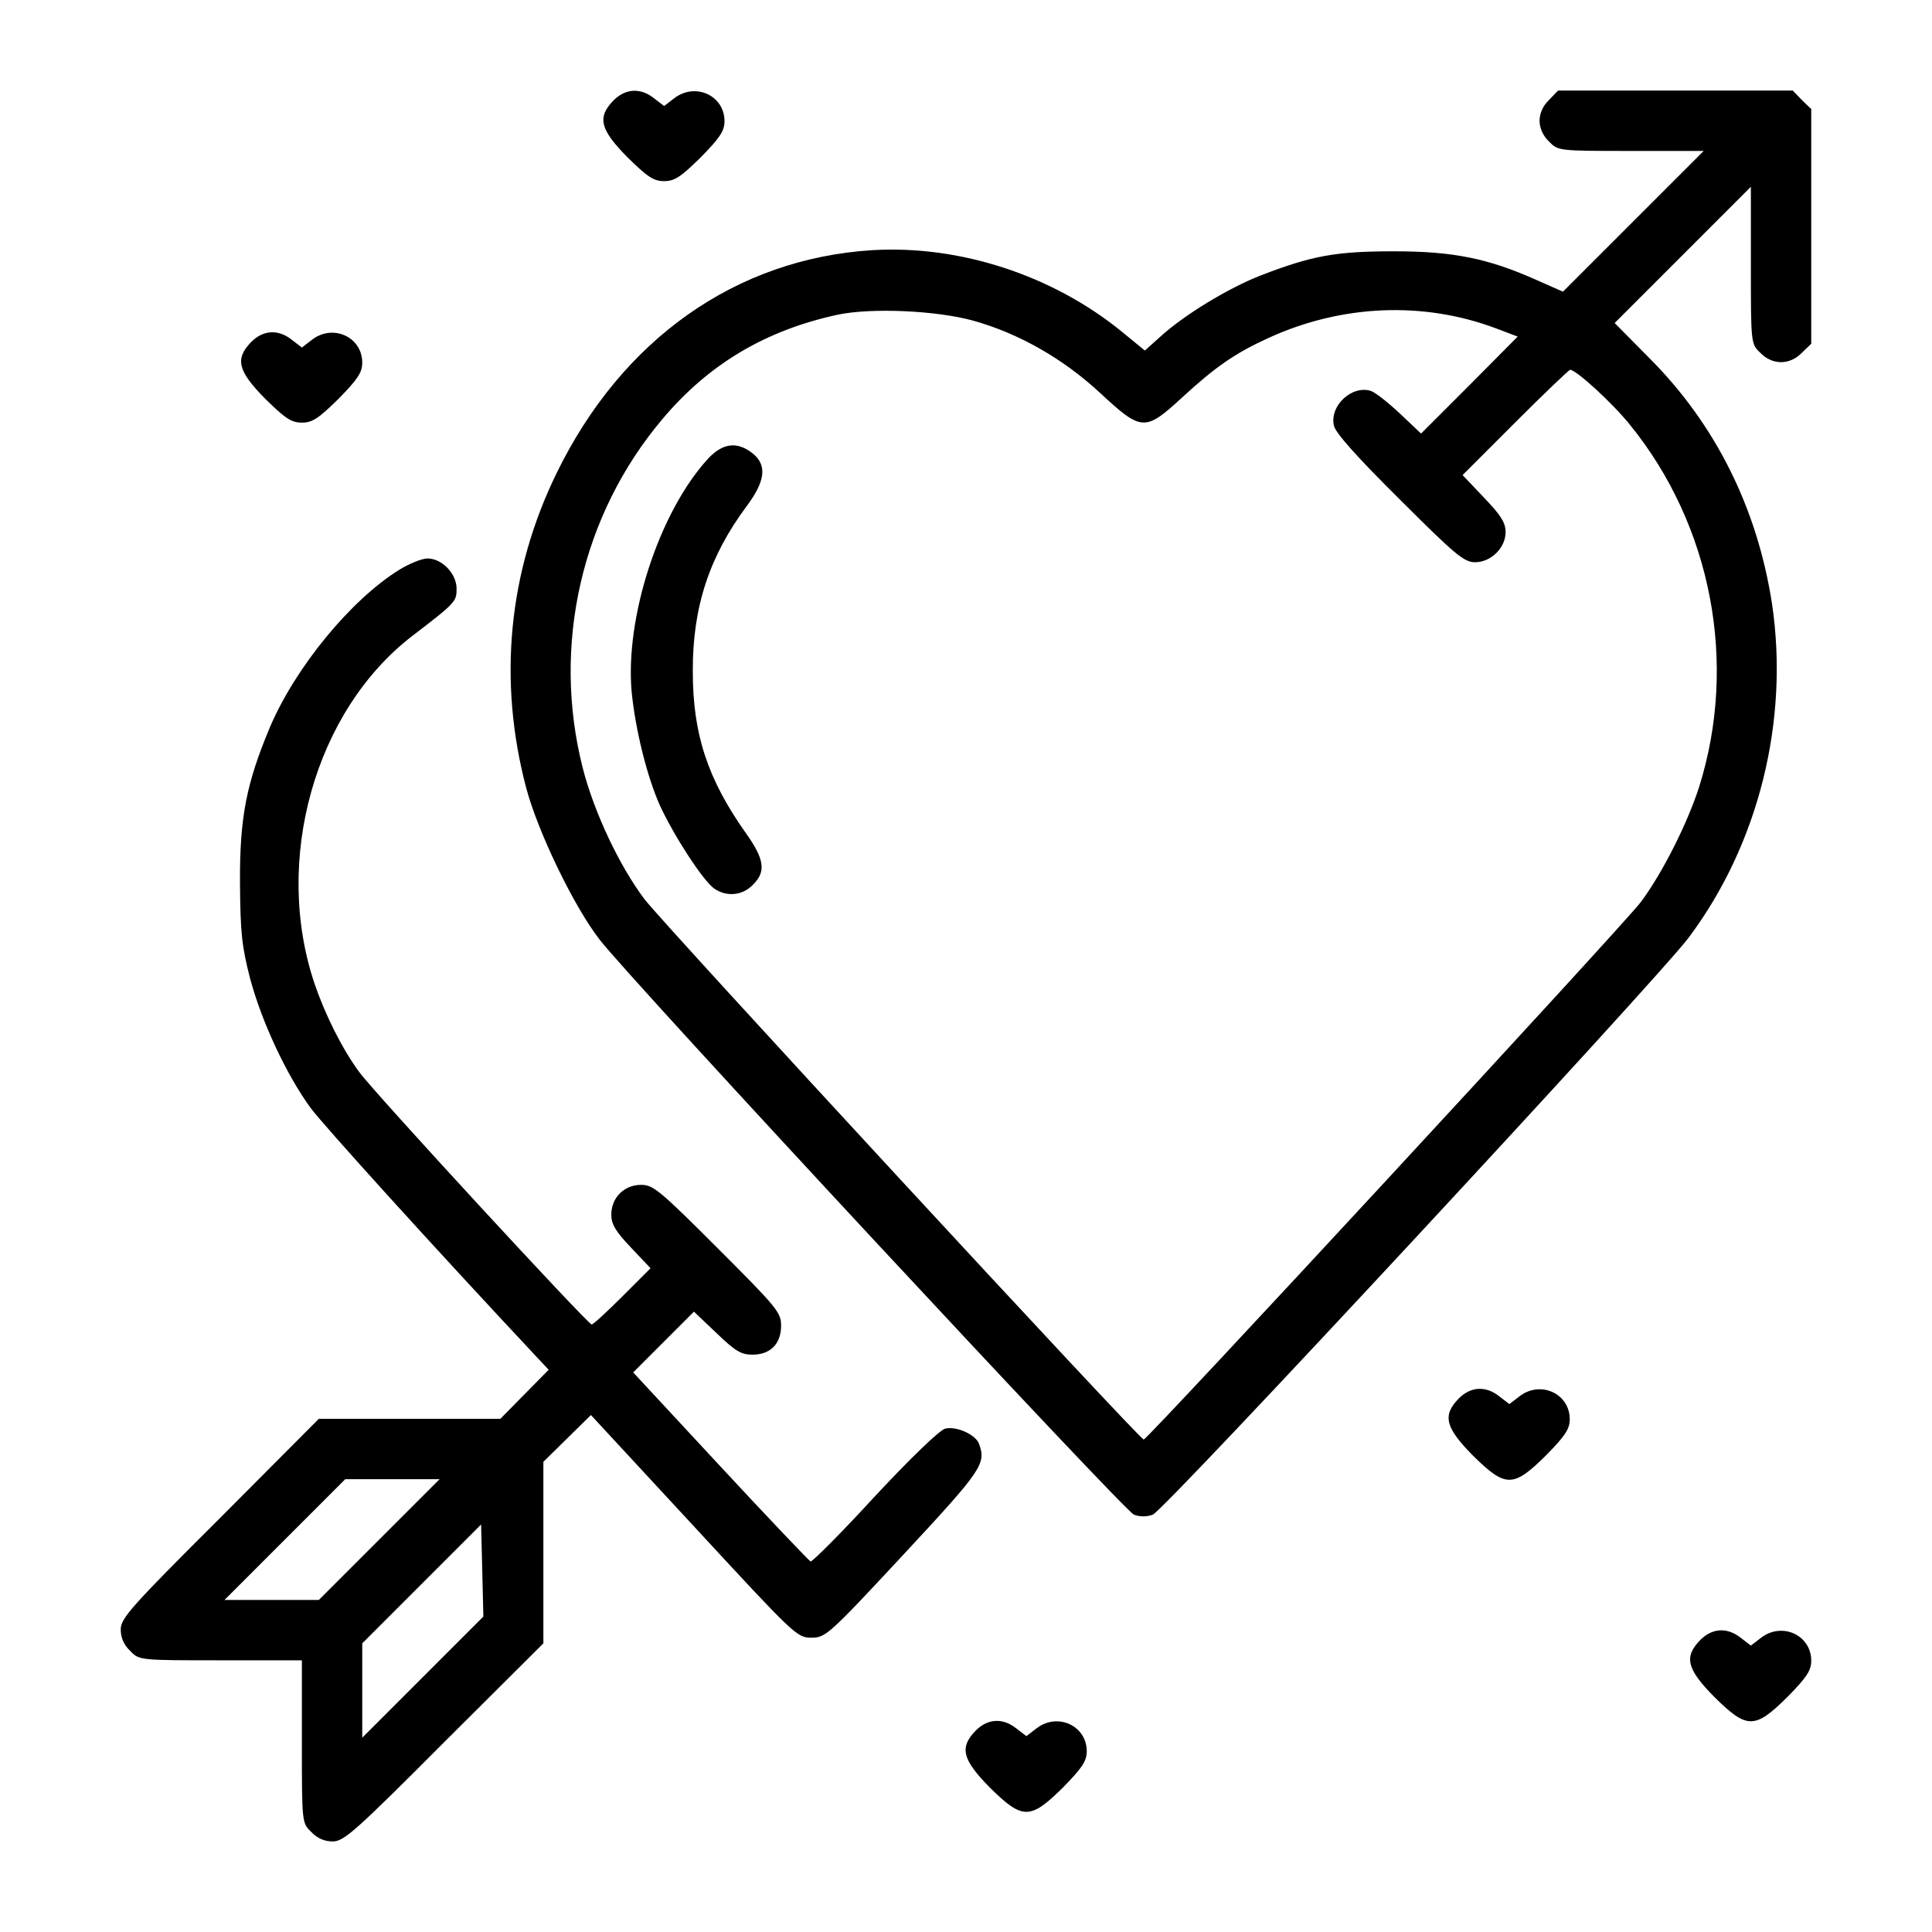 <?xml version="1.0" standalone="no"?>
<!DOCTYPE svg PUBLIC "-//W3C//DTD SVG 20010904//EN"
 "http://www.w3.org/TR/2001/REC-SVG-20010904/DTD/svg10.dtd">
<svg version="1.0" xmlns="http://www.w3.org/2000/svg"
 width="512" height="512">

<g transform="translate(0,512) scale(0.1,-0.1)"
fill="#000000" stroke="none">
<path d="M1626 4854 c-44 -45 -36 -77 37 -151 53 -52 69 -63 97 -63 28 0 44
11 97 63 51 52 63 70 63 96 0 68 -78 104 -134 60 l-26 -20 -26 20 c-36 29 -76
27 -108 -5z"/>
<path d="M4105 4855 c-16 -15 -25 -36 -25 -55 0 -19 9 -40 25 -55 24 -25 26
-25 217 -25 l193 0 -187 -187 -186 -186 -70 31 c-128 57 -220 76 -377 76 -154
0 -217 -11 -354 -64 -85 -33 -204 -105 -268 -164 l-39 -35 -61 50 c-184 150
-430 230 -662 216 -361 -23 -663 -236 -836 -591 -128 -262 -156 -550 -80 -836
31 -115 125 -311 194 -400 81 -106 1390 -1514 1416 -1524 16 -6 34 -6 50 0 30
10 1341 1423 1420 1529 186 248 267 576 221 885 -39 253 -150 477 -328 654
l-89 90 180 180 181 181 0 -208 c0 -207 0 -208 25 -232 32 -33 78 -33 110 0
l25 24 0 311 0 311 -25 24 -24 25 -311 0 -311 0 -24 -25z m-1525 -585 c121
-34 238 -101 335 -191 110 -102 119 -103 216 -14 90 83 142 119 232 160 193
88 409 97 601 25 l58 -22 -128 -129 -128 -128 -56 53 c-31 29 -65 56 -77 60
-50 16 -110 -39 -98 -92 4 -19 60 -82 174 -195 147 -147 171 -167 200 -167 42
0 81 38 81 80 0 25 -13 45 -57 91 l-57 60 139 139 c77 77 143 140 146 140 16
0 112 -88 158 -145 217 -267 287 -632 184 -960 -31 -97 -98 -230 -155 -306
-48 -63 -1307 -1424 -1317 -1424 -11 0 -1271 1364 -1323 1432 -67 89 -134 231
-164 349 -82 324 -3 670 212 924 123 146 274 235 464 276 90 19 263 11 360
-16z"/>
<path d="M1876 3904 c-129 -141 -220 -420 -202 -618 10 -101 41 -225 75 -301
37 -80 114 -199 144 -220 32 -22 74 -19 102 10 36 35 31 68 -19 138 -101 143
-140 262 -140 427 -1 171 44 306 143 439 50 67 54 109 15 140 -41 32 -79 27
-118 -15z"/>
<path d="M666 4214 c-44 -45 -36 -77 37 -151 53 -52 69 -63 97 -63 28 0 44 11
97 63 51 52 63 70 63 96 0 68 -78 104 -134 60 l-26 -20 -26 20 c-36 29 -76 27
-108 -5z"/>
<path d="M1058 3610 c-130 -81 -276 -260 -343 -418 -62 -148 -80 -238 -79
-412 1 -134 5 -168 27 -254 31 -115 96 -254 160 -342 36 -48 320 -362 601
-662 l30 -32 -64 -65 -64 -65 -241 0 -240 0 -262 -263 c-237 -236 -263 -266
-263 -295 0 -22 8 -41 25 -57 24 -25 24 -25 240 -25 l215 0 0 -215 c0 -216 0
-216 25 -240 16 -17 35 -25 57 -25 29 0 59 26 295 263 l263 262 0 240 0 241
63 62 63 62 273 -295 c267 -289 273 -295 311 -295 38 0 45 6 245 221 210 226
219 240 199 294 -10 24 -60 46 -89 39 -15 -4 -89 -75 -187 -180 -88 -96 -165
-173 -170 -172 -4 2 -112 115 -239 252 l-231 249 81 81 80 80 60 -57 c50 -48
65 -57 95 -57 48 0 76 29 76 77 0 35 -11 48 -168 205 -154 154 -171 168 -203
168 -45 0 -79 -34 -79 -79 0 -25 11 -44 52 -87 l52 -55 -74 -74 c-41 -41 -78
-75 -82 -75 -10 0 -578 616 -616 669 -45 61 -90 151 -118 233 -111 327 0 724
259 923 115 88 117 91 117 125 0 40 -39 80 -77 80 -15 0 -49 -14 -75 -30z
m-53 -2570 l-160 -160 -125 0 -125 0 160 160 160 160 125 0 125 0 -160 -160z
m115 -365 l-160 -160 0 125 0 125 158 158 157 157 3 -122 3 -122 -161 -161z"/>
<path d="M3866 1414 c-44 -45 -36 -77 37 -151 87 -86 107 -86 194 0 51 52 63
70 63 96 0 68 -78 104 -134 60 l-26 -20 -26 20 c-36 29 -76 27 -108 -5z"/>
<path d="M4506 774 c-44 -45 -36 -77 37 -151 87 -86 107 -86 194 0 51 52 63
70 63 96 0 68 -78 104 -134 60 l-26 -20 -26 20 c-36 29 -76 27 -108 -5z"/>
<path d="M2586 534 c-44 -45 -36 -77 37 -151 87 -86 107 -86 194 0 51 52 63
70 63 96 0 68 -78 104 -134 60 l-26 -20 -26 20 c-36 29 -76 27 -108 -5z"/>
</g>
</svg>
